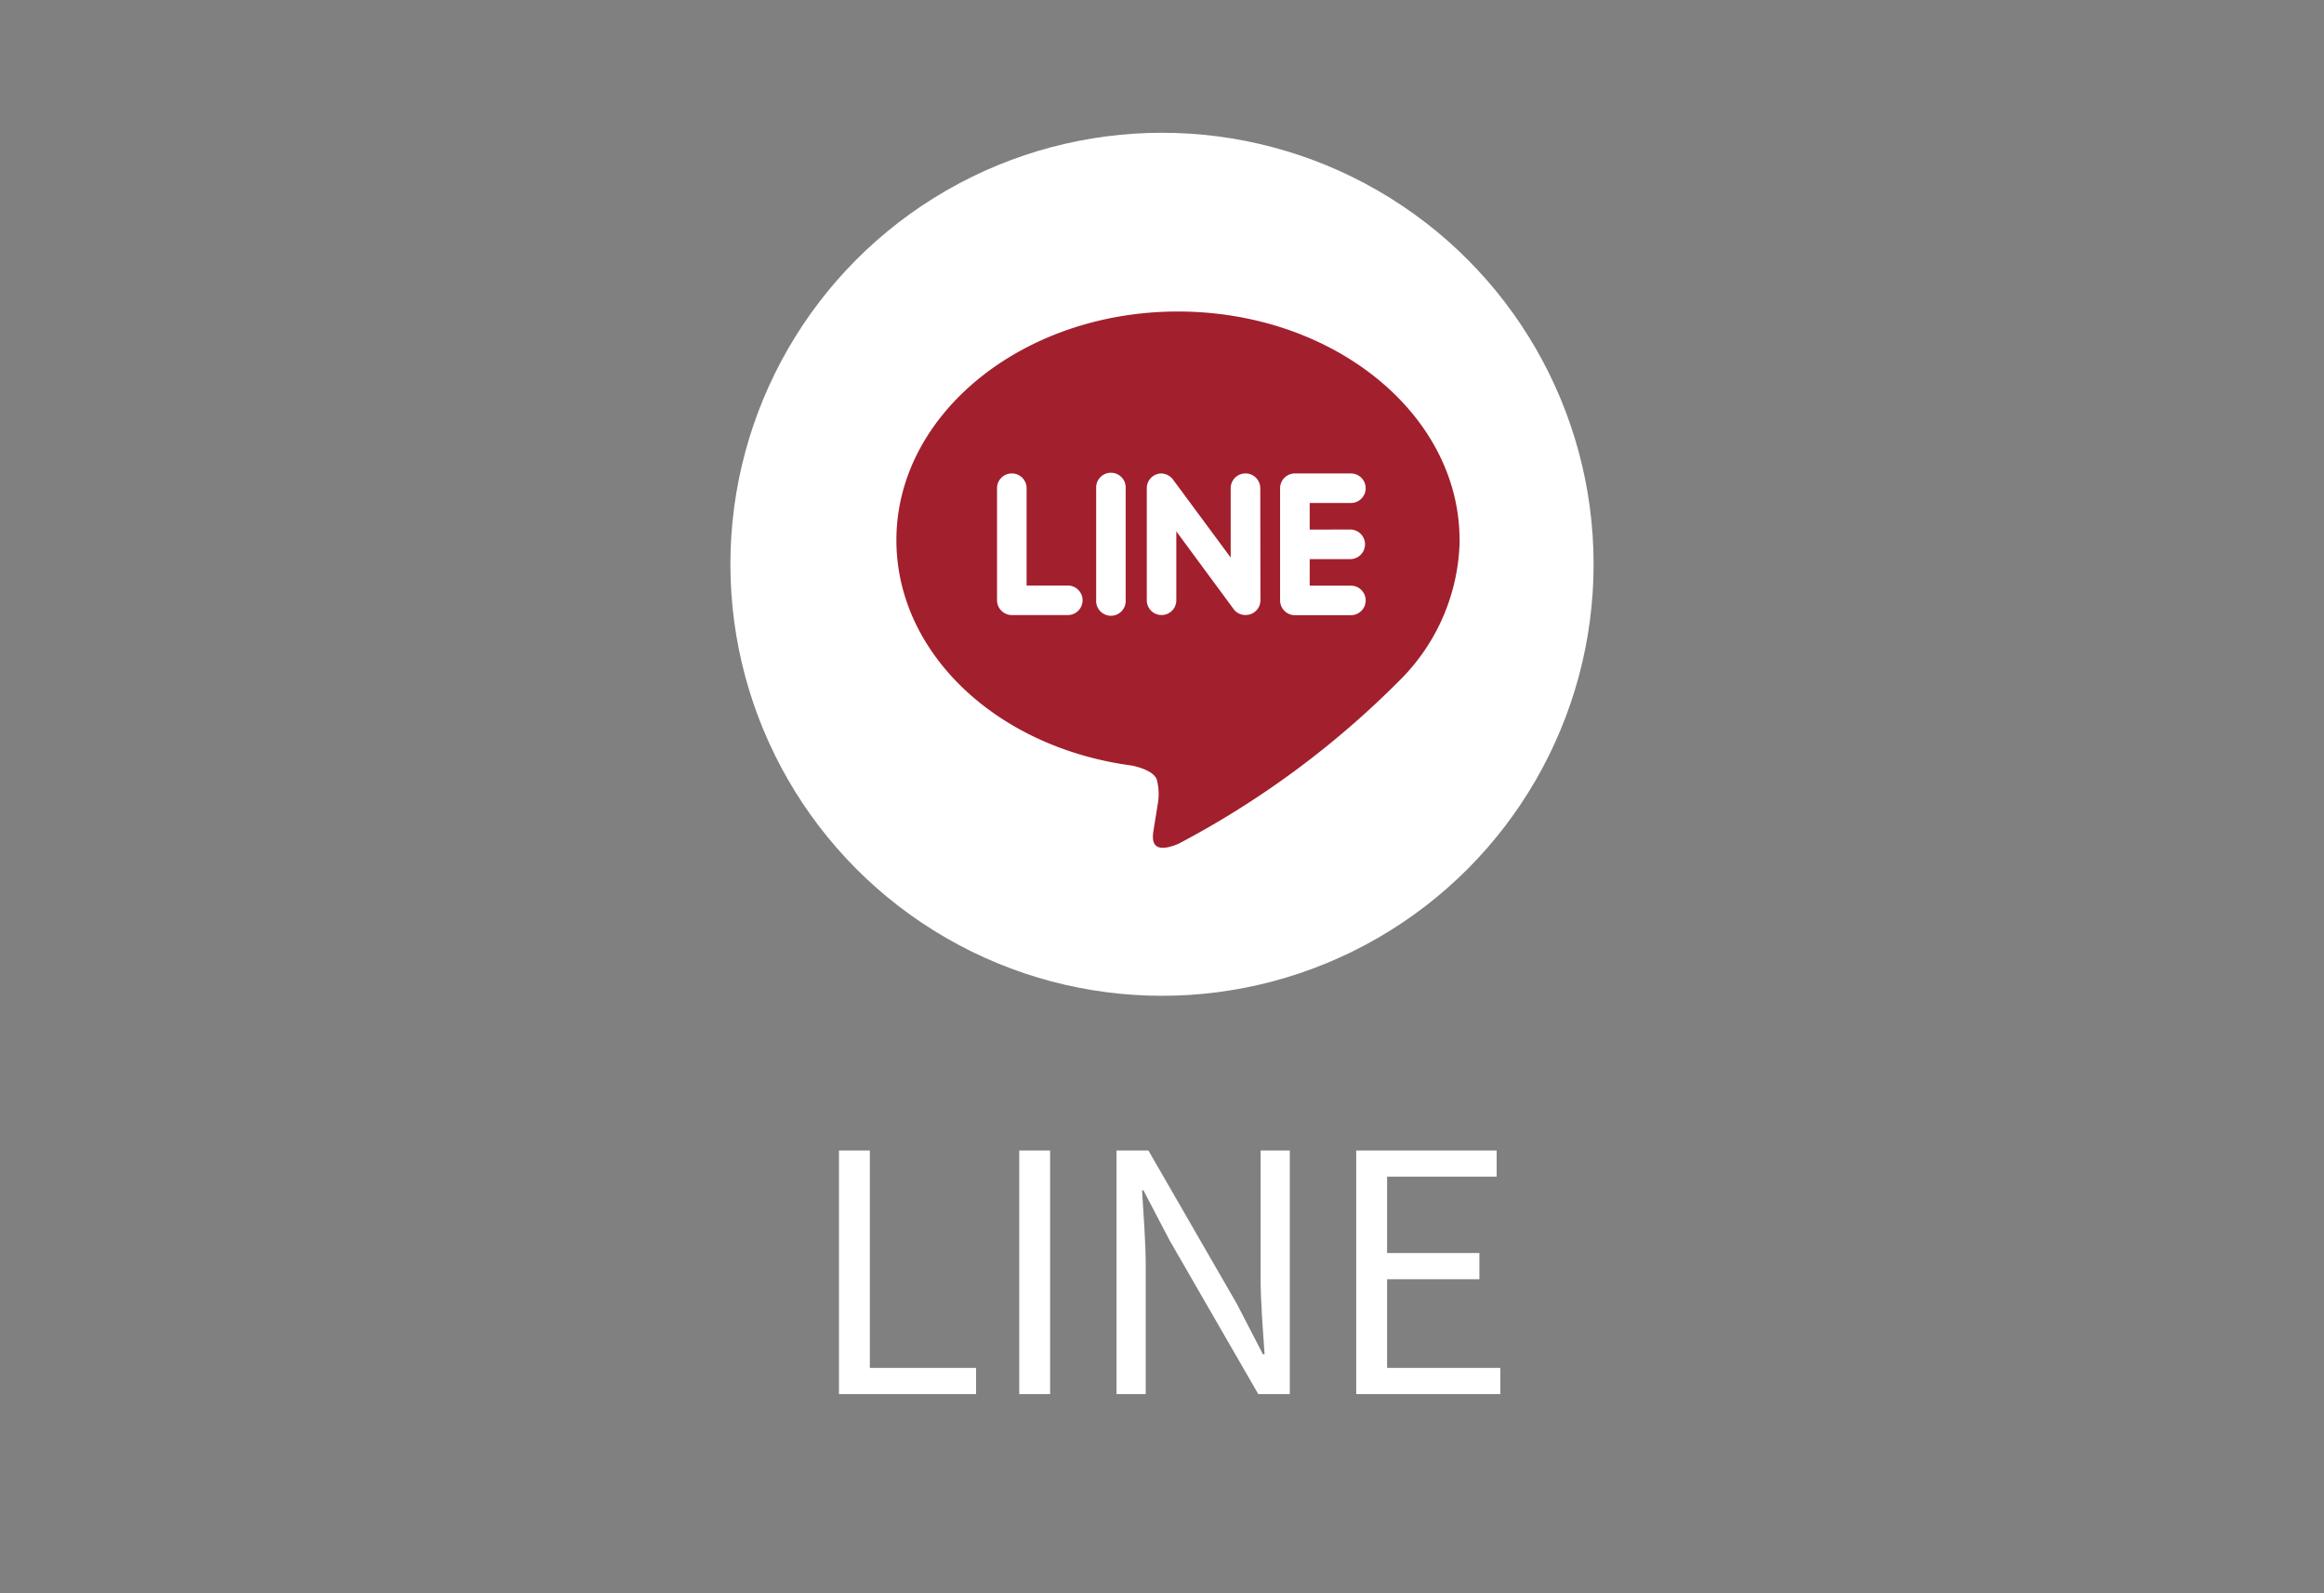 <svg xmlns="http://www.w3.org/2000/svg" width="70" height="48" viewBox="0 0 70 48">
  <rect x="0" y="0" width="70" height="48" fill="#808080" stroke="none"/>
  <g id="Group_581" data-name="Group 581" transform="translate(6598 16839)">
    <rect id="Rectangle_171" data-name="Rectangle 171" width="70" height="48" transform="translate(-6598 -16839)" fill="rgba(255,255,255,0)"/>
    <g id="Group_572" data-name="Group 572" transform="translate(6013 96)">
      <circle id="Ellipse_17" data-name="Ellipse 17" cx="13" cy="13" r="13" transform="translate(-12589 -16931)" fill="#fff"/>
      <path id="Path_2364" data-name="Path 2364" d="M-9.73,0H-5.6V-.79H-8.8V-7.34h-.93ZM-4.3,0h.93V-7.34H-4.3Zm2.93,0h.88V-3.85c0-.77-.07-1.55-.11-2.29h.04L.23-4.63,2.9,0h.95V-7.34H2.97v3.82c0,.76.07,1.58.12,2.32H3.04L2.26-2.71-.41-7.34h-.96ZM5.85,0h4.34V-.79H6.78V-3.46H9.56v-.79H6.78v-2.3h3.3v-.79H5.85Z" transform="translate(-12576 -16893)" fill="#fff"/>
      <path id="Icon_simple-line" data-name="Icon simple-line" d="M13.69,7.045a.446.446,0,0,1,0,.891H12.449v.8H13.69a.445.445,0,1,1,0,.89H12a.446.446,0,0,1-.443-.445V5.8a.447.447,0,0,1,.445-.445h1.687a.445.445,0,0,1,0,.891H12.449v.8ZM10.965,9.177a.445.445,0,0,1-.305.421.457.457,0,0,1-.141.022.437.437,0,0,1-.361-.177L8.431,7.1V9.177a.444.444,0,1,1-.889,0V5.8a.443.443,0,0,1,.3-.421.411.411,0,0,1,.137-.023.457.457,0,0,1,.35.18l1.74,2.354V5.8a.445.445,0,1,1,.891,0Zm-4.059,0a.445.445,0,1,1-.889,0V5.8a.445.445,0,1,1,.889,0Zm-1.743.445H3.476a.448.448,0,0,1-.445-.445V5.8a.445.445,0,1,1,.891,0V8.732H5.163a.445.445,0,0,1,0,.89m11.8-2.258c0-3.8-3.807-6.887-8.483-6.887S0,3.567,0,7.364c0,3.4,3.019,6.251,7.094,6.792.276.058.653.182.748.417a1.727,1.727,0,0,1,.027.763l-.116.721c-.032.213-.17.838.742.456a27.347,27.347,0,0,0,6.671-4.931,6.1,6.1,0,0,0,1.8-4.219" transform="translate(-12584 -16926.092)" fill="#a21f2d"/>
    </g>
  </g>
</svg>
